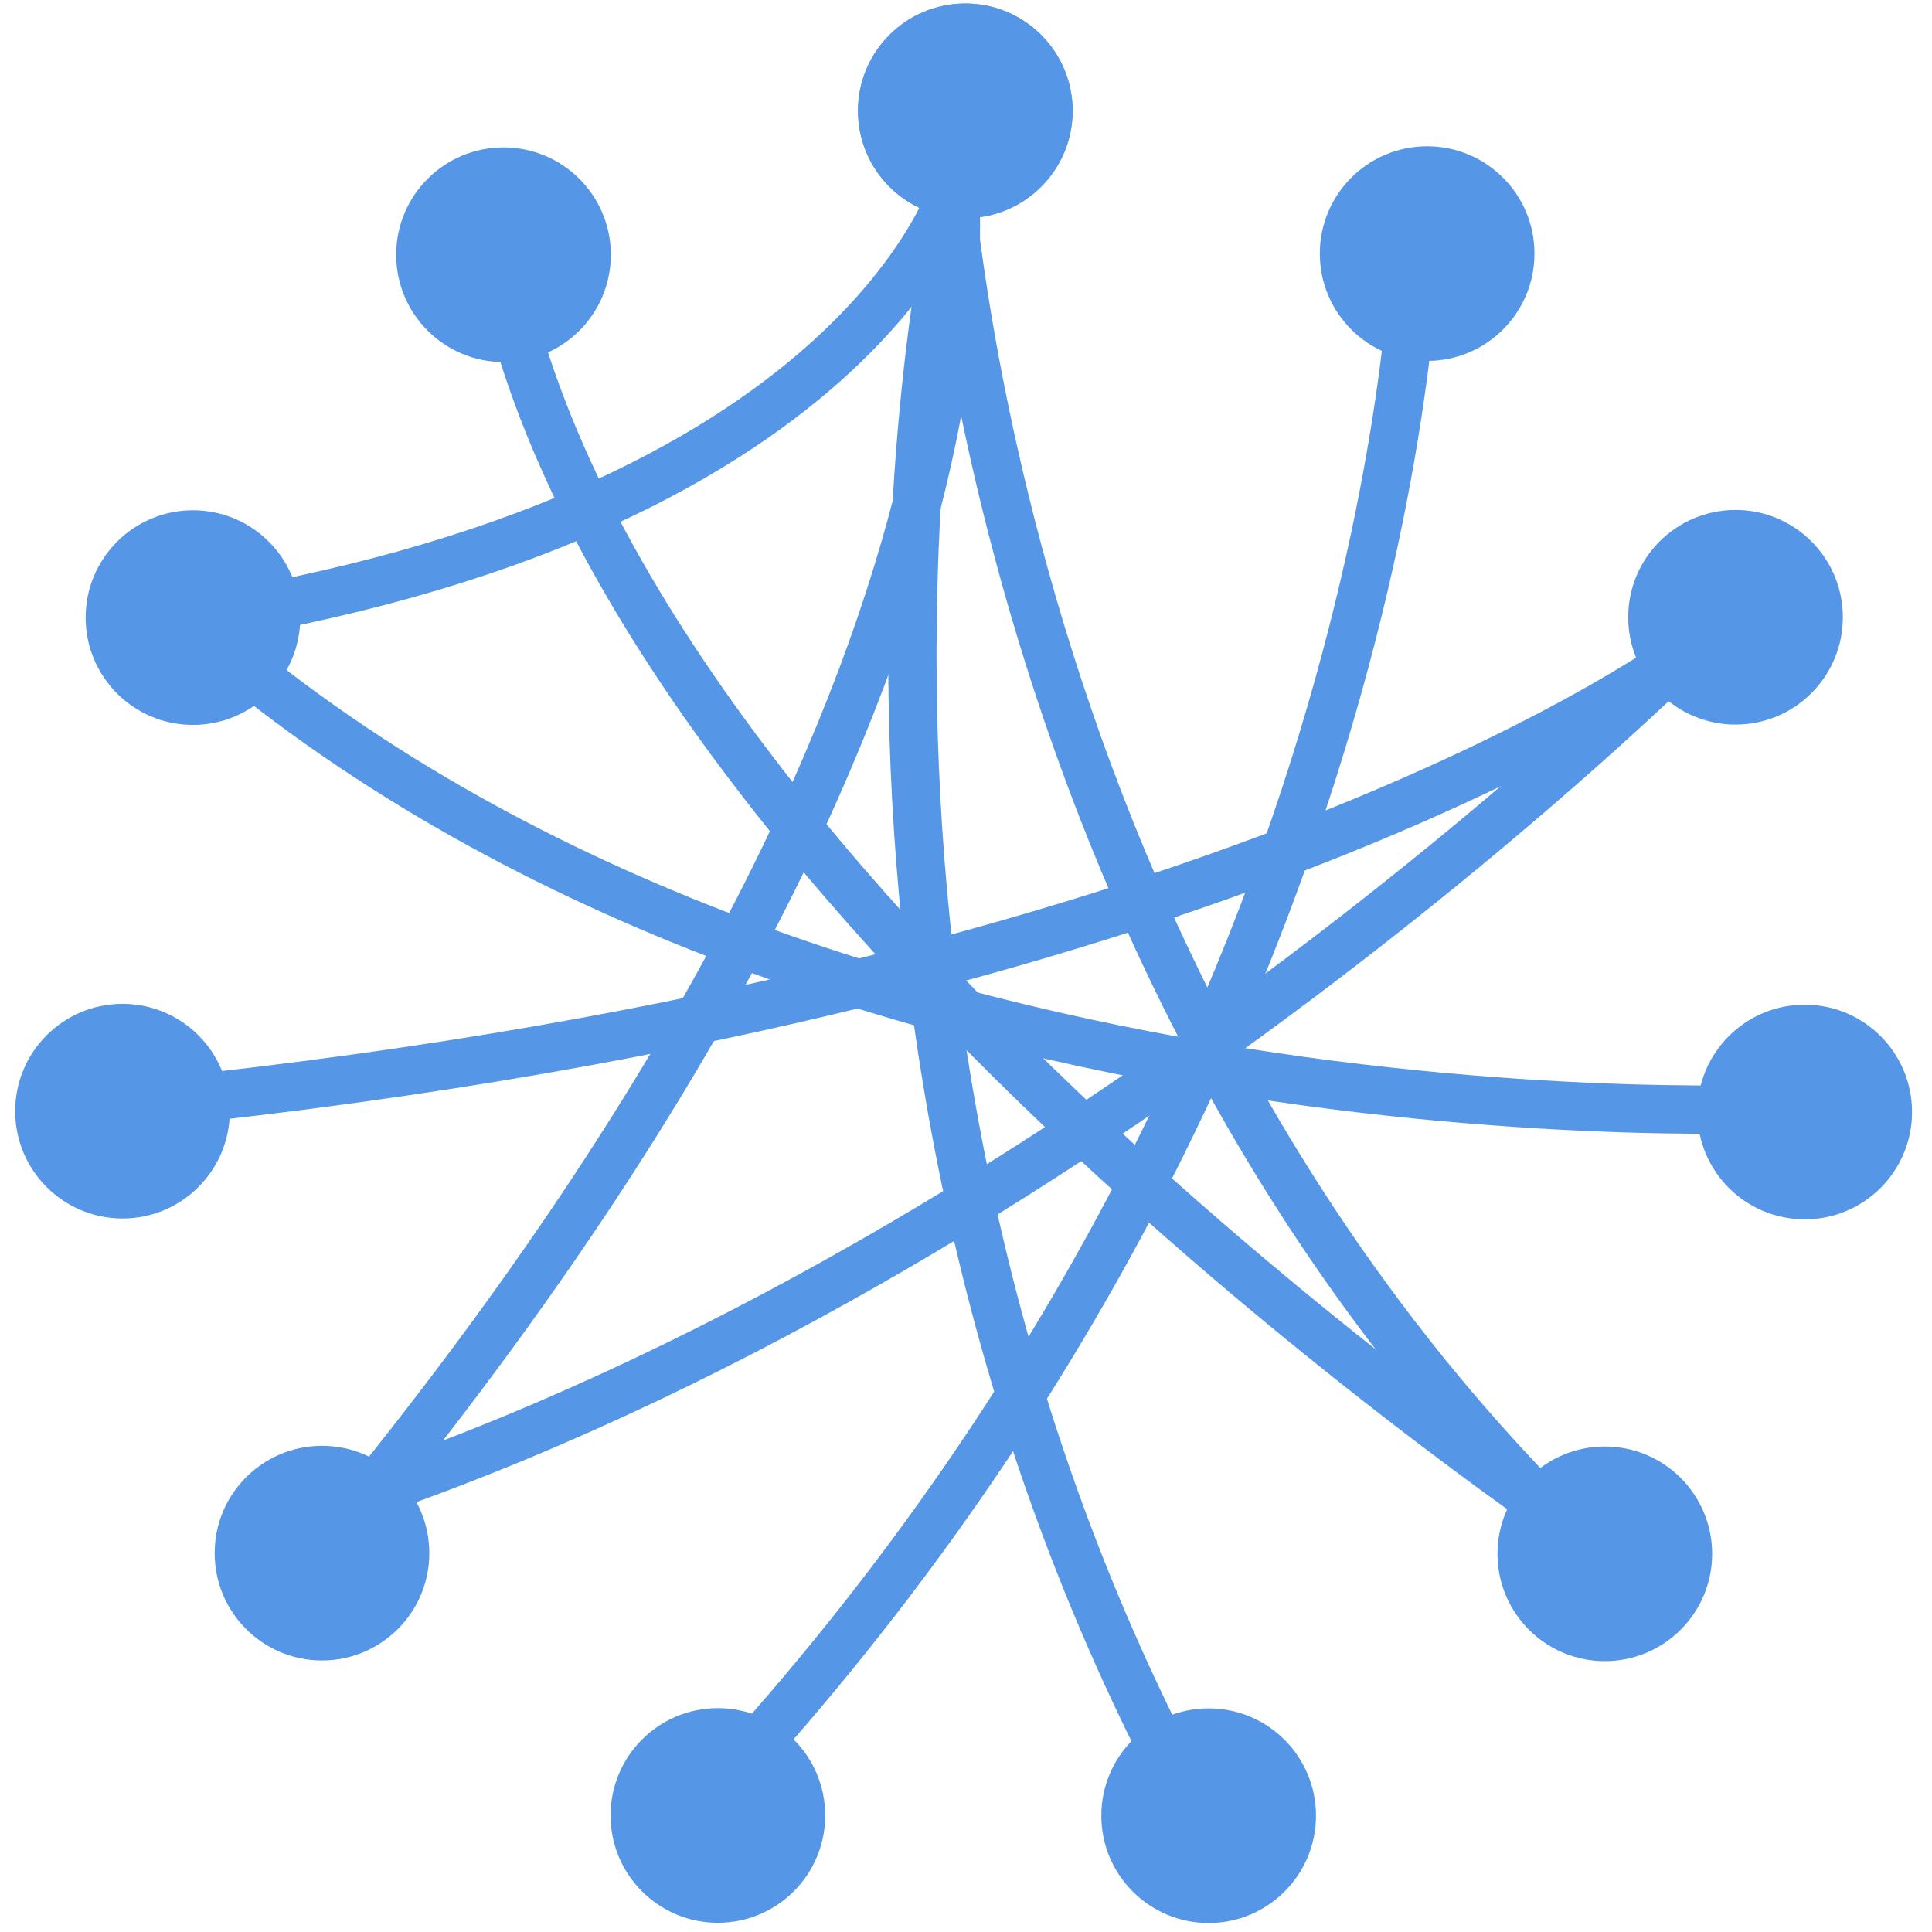 <?xml version="1.0" encoding="UTF-8"?>
<svg width="80px" height="80px" viewBox="0 0 80 80" version="1.1" xmlns="http://www.w3.org/2000/svg" xmlns:xlink="http://www.w3.org/1999/xlink">
    <!-- Generator: Sketch 50.2 (55047) - http://www.bohemiancoding.com/sketch -->
    <title>non-ribbon</title>
    <desc>Created with Sketch.</desc>
    <defs></defs>
    <g id="Page-1" stroke="none" stroke-width="1" fill="none" fill-rule="evenodd">
        <g id="non-ribbon">
            <path d="M20.559,10.124 C24.998,36.555 65.92,63.728 65.92,63.728" id="Shape" stroke="#5596E6" stroke-width="2"></path>
            <path d="M58.588,10.124 C58.588,10.124 58.073,43.611 29.362,74.416" id="Shape" stroke="#5596E6" stroke-width="2"></path>
            <path d="M39.582,7.995 C39.582,7.995 31.429,42.434 49.804,75.591" id="Shape" stroke="#5596E6" stroke-width="2"></path>
            <path d="M39.047,4.311 C39.047,4.311 40.105,39.676 65.69,64.119" id="Shape" stroke="#5596E6" stroke-width="2"></path>
            <path d="M39.2,5.016 C39.2,5.016 44.572,25.722 15.083,62.159" id="Shape" stroke="#5596E6" stroke-width="2"></path>
            <path d="M39.582,7.603 C39.582,7.603 35.678,21.477 7.316,25.784" id="Shape" stroke="#5596E6" stroke-width="2"></path>
            <path d="M7.083,25.032 C32.348,48.313 74.268,45.875 74.268,45.875" id="Shape" stroke="#5596E6" stroke-width="2"></path>
            <path d="M70.055,26.886 C70.055,26.886 51.03,41.428 4.25,45.875" id="Shape" stroke="#5596E6" stroke-width="2"></path>
            <path d="M70.132,26.651 C70.132,26.651 44.954,51.955 14.317,62.159" id="Shape" stroke="#5596E6" stroke-width="2"></path>
            <circle id="Oval" fill="#5596E6" fill-rule="nonzero" cx="39.971" cy="4.59" r="4.444"></circle>
            <circle id="Oval" fill="#5596E6" fill-rule="nonzero" cx="20.849" cy="10.548" r="4.444"></circle>
            <circle id="Oval" fill="#5596E6" fill-rule="nonzero" cx="7.99" cy="25.573" r="4.444"></circle>
            <circle id="Oval" fill="#5596E6" fill-rule="nonzero" cx="5.073" cy="46.011" r="4.444"></circle>
            <circle id="Oval" fill="#5596E6" fill-rule="nonzero" cx="13.333" cy="64.312" r="4.444"></circle>
            <circle id="Oval" fill="#5596E6" fill-rule="nonzero" cx="29.726" cy="75.174" r="4.444"></circle>
            <circle id="Oval" fill="#5596E6" fill-rule="nonzero" cx="50.048" cy="75.184" r="4.444"></circle>
            <circle id="Oval" fill="#5596E6" fill-rule="nonzero" cx="66.452" cy="64.34" r="4.444"></circle>
            <circle id="Oval" fill="#5596E6" fill-rule="nonzero" cx="74.73" cy="46.046" r="4.444"></circle>
            <circle id="Oval" fill="#5596E6" fill-rule="nonzero" cx="71.865" cy="25.56" r="4.444"></circle>
            <circle id="Oval" fill="#5596E6" fill-rule="nonzero" cx="59.095" cy="10.501" r="4.444"></circle>
            <circle id="Oval" fill="#5596E6" fill-rule="nonzero" cx="39.971" cy="4.589" r="4.444"></circle>
        </g>
    </g>
</svg>